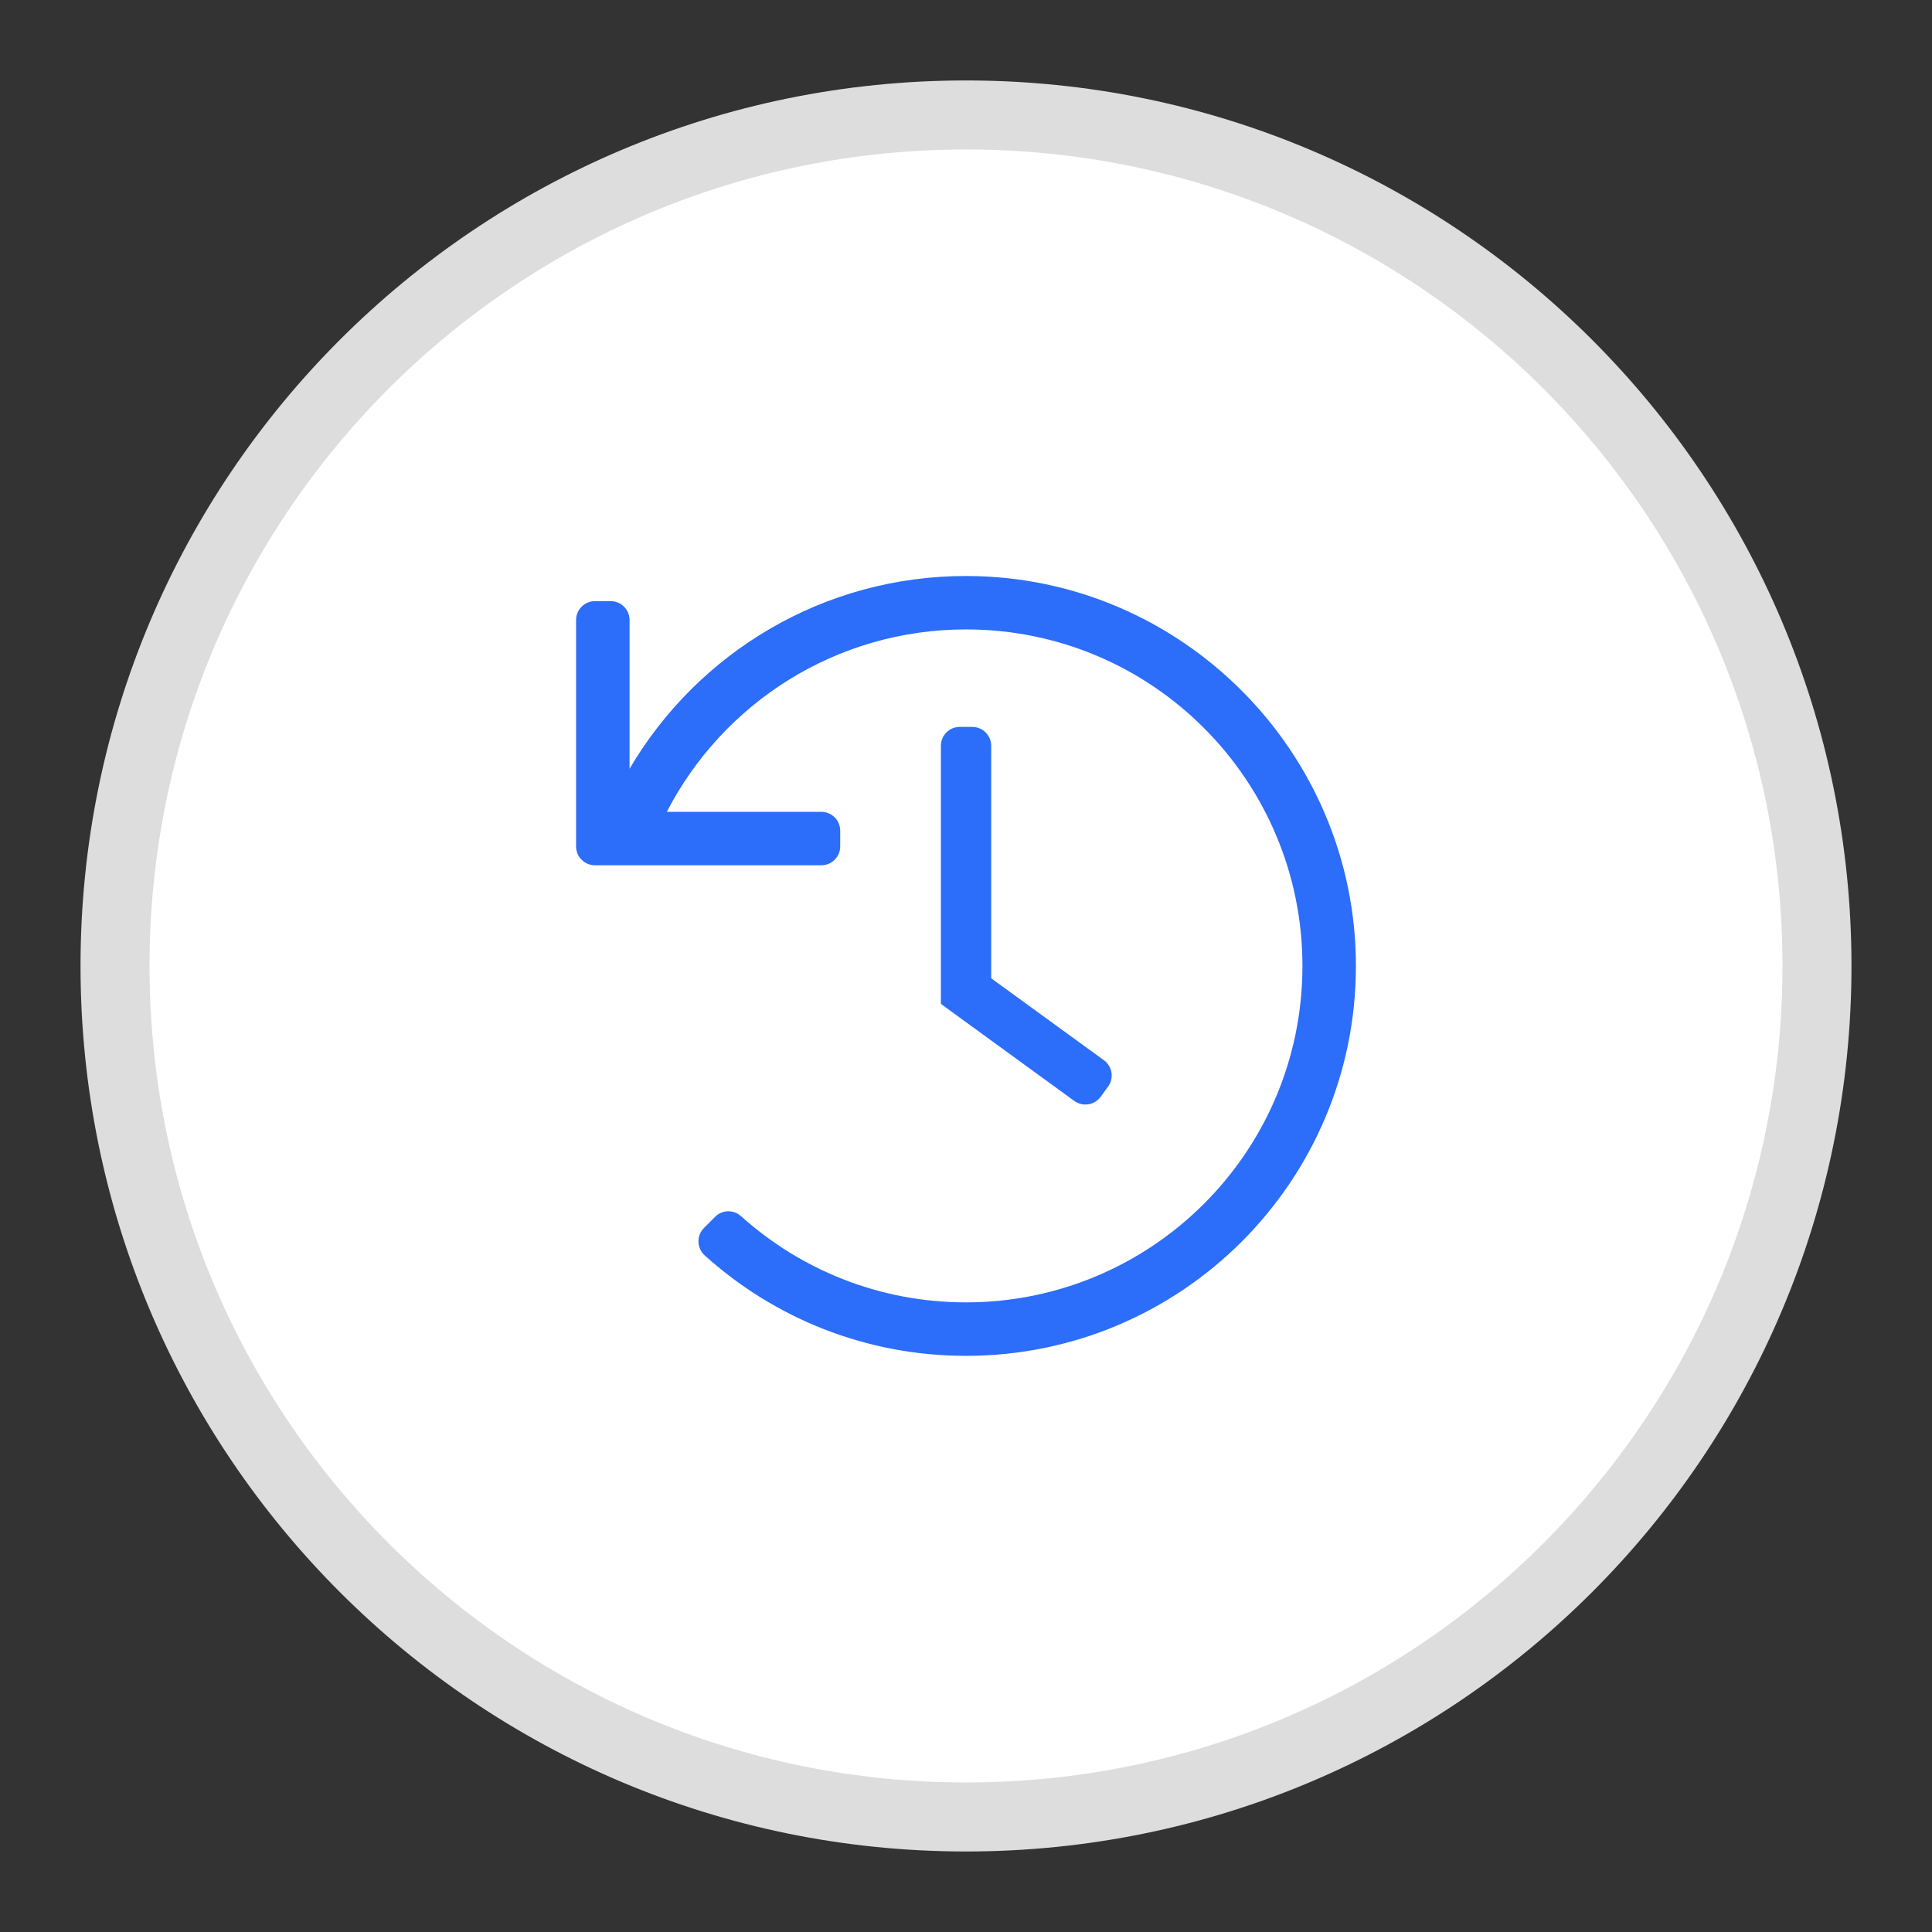 <svg width="28" height="28" viewBox="0 0 28 28" fill="none" xmlns="http://www.w3.org/2000/svg">
<rect x="0" y="0" width="28" height="28" fill="#333333" stroke="none"/>
<path d="M26.333 13.999C26.333 20.811 20.811 26.333 14 26.333C7.189 26.333 1.667 20.811 1.667 13.999C1.667 7.188 7.189 1.666 14 1.666C20.811 1.666 26.333 7.188 26.333 13.999Z" fill="white" stroke="#DDDDDD"/>
<path d="M8.622 8.712H8.85C9.001 8.712 9.124 8.835 9.124 8.986V11.142C10.108 9.465 11.932 8.341 14.018 8.348C17.126 8.357 19.656 10.9 19.651 14.008C19.646 17.125 17.118 19.65 14 19.65C12.543 19.65 11.216 19.099 10.213 18.194C10.097 18.088 10.091 17.907 10.203 17.796L10.364 17.635C10.466 17.532 10.631 17.528 10.739 17.625C11.603 18.402 12.745 18.875 14 18.875C16.683 18.875 18.876 16.703 18.876 13.999C18.876 11.316 16.704 9.122 14 9.122C12.112 9.122 10.474 10.195 9.664 11.766H11.904C12.055 11.766 12.177 11.888 12.177 12.039V12.267C12.177 12.418 12.055 12.54 11.904 12.54H8.622C8.472 12.54 8.349 12.418 8.349 12.267V8.986C8.349 8.835 8.472 8.712 8.622 8.712ZM15.952 15.895L16.059 15.748C16.148 15.626 16.121 15.455 15.999 15.366L14.365 14.178V10.809C14.365 10.658 14.242 10.535 14.091 10.535H13.909C13.758 10.535 13.636 10.658 13.636 10.809V14.549L15.57 15.956C15.692 16.044 15.863 16.017 15.952 15.895Z" fill="#2C6DF9"/>
</svg>
